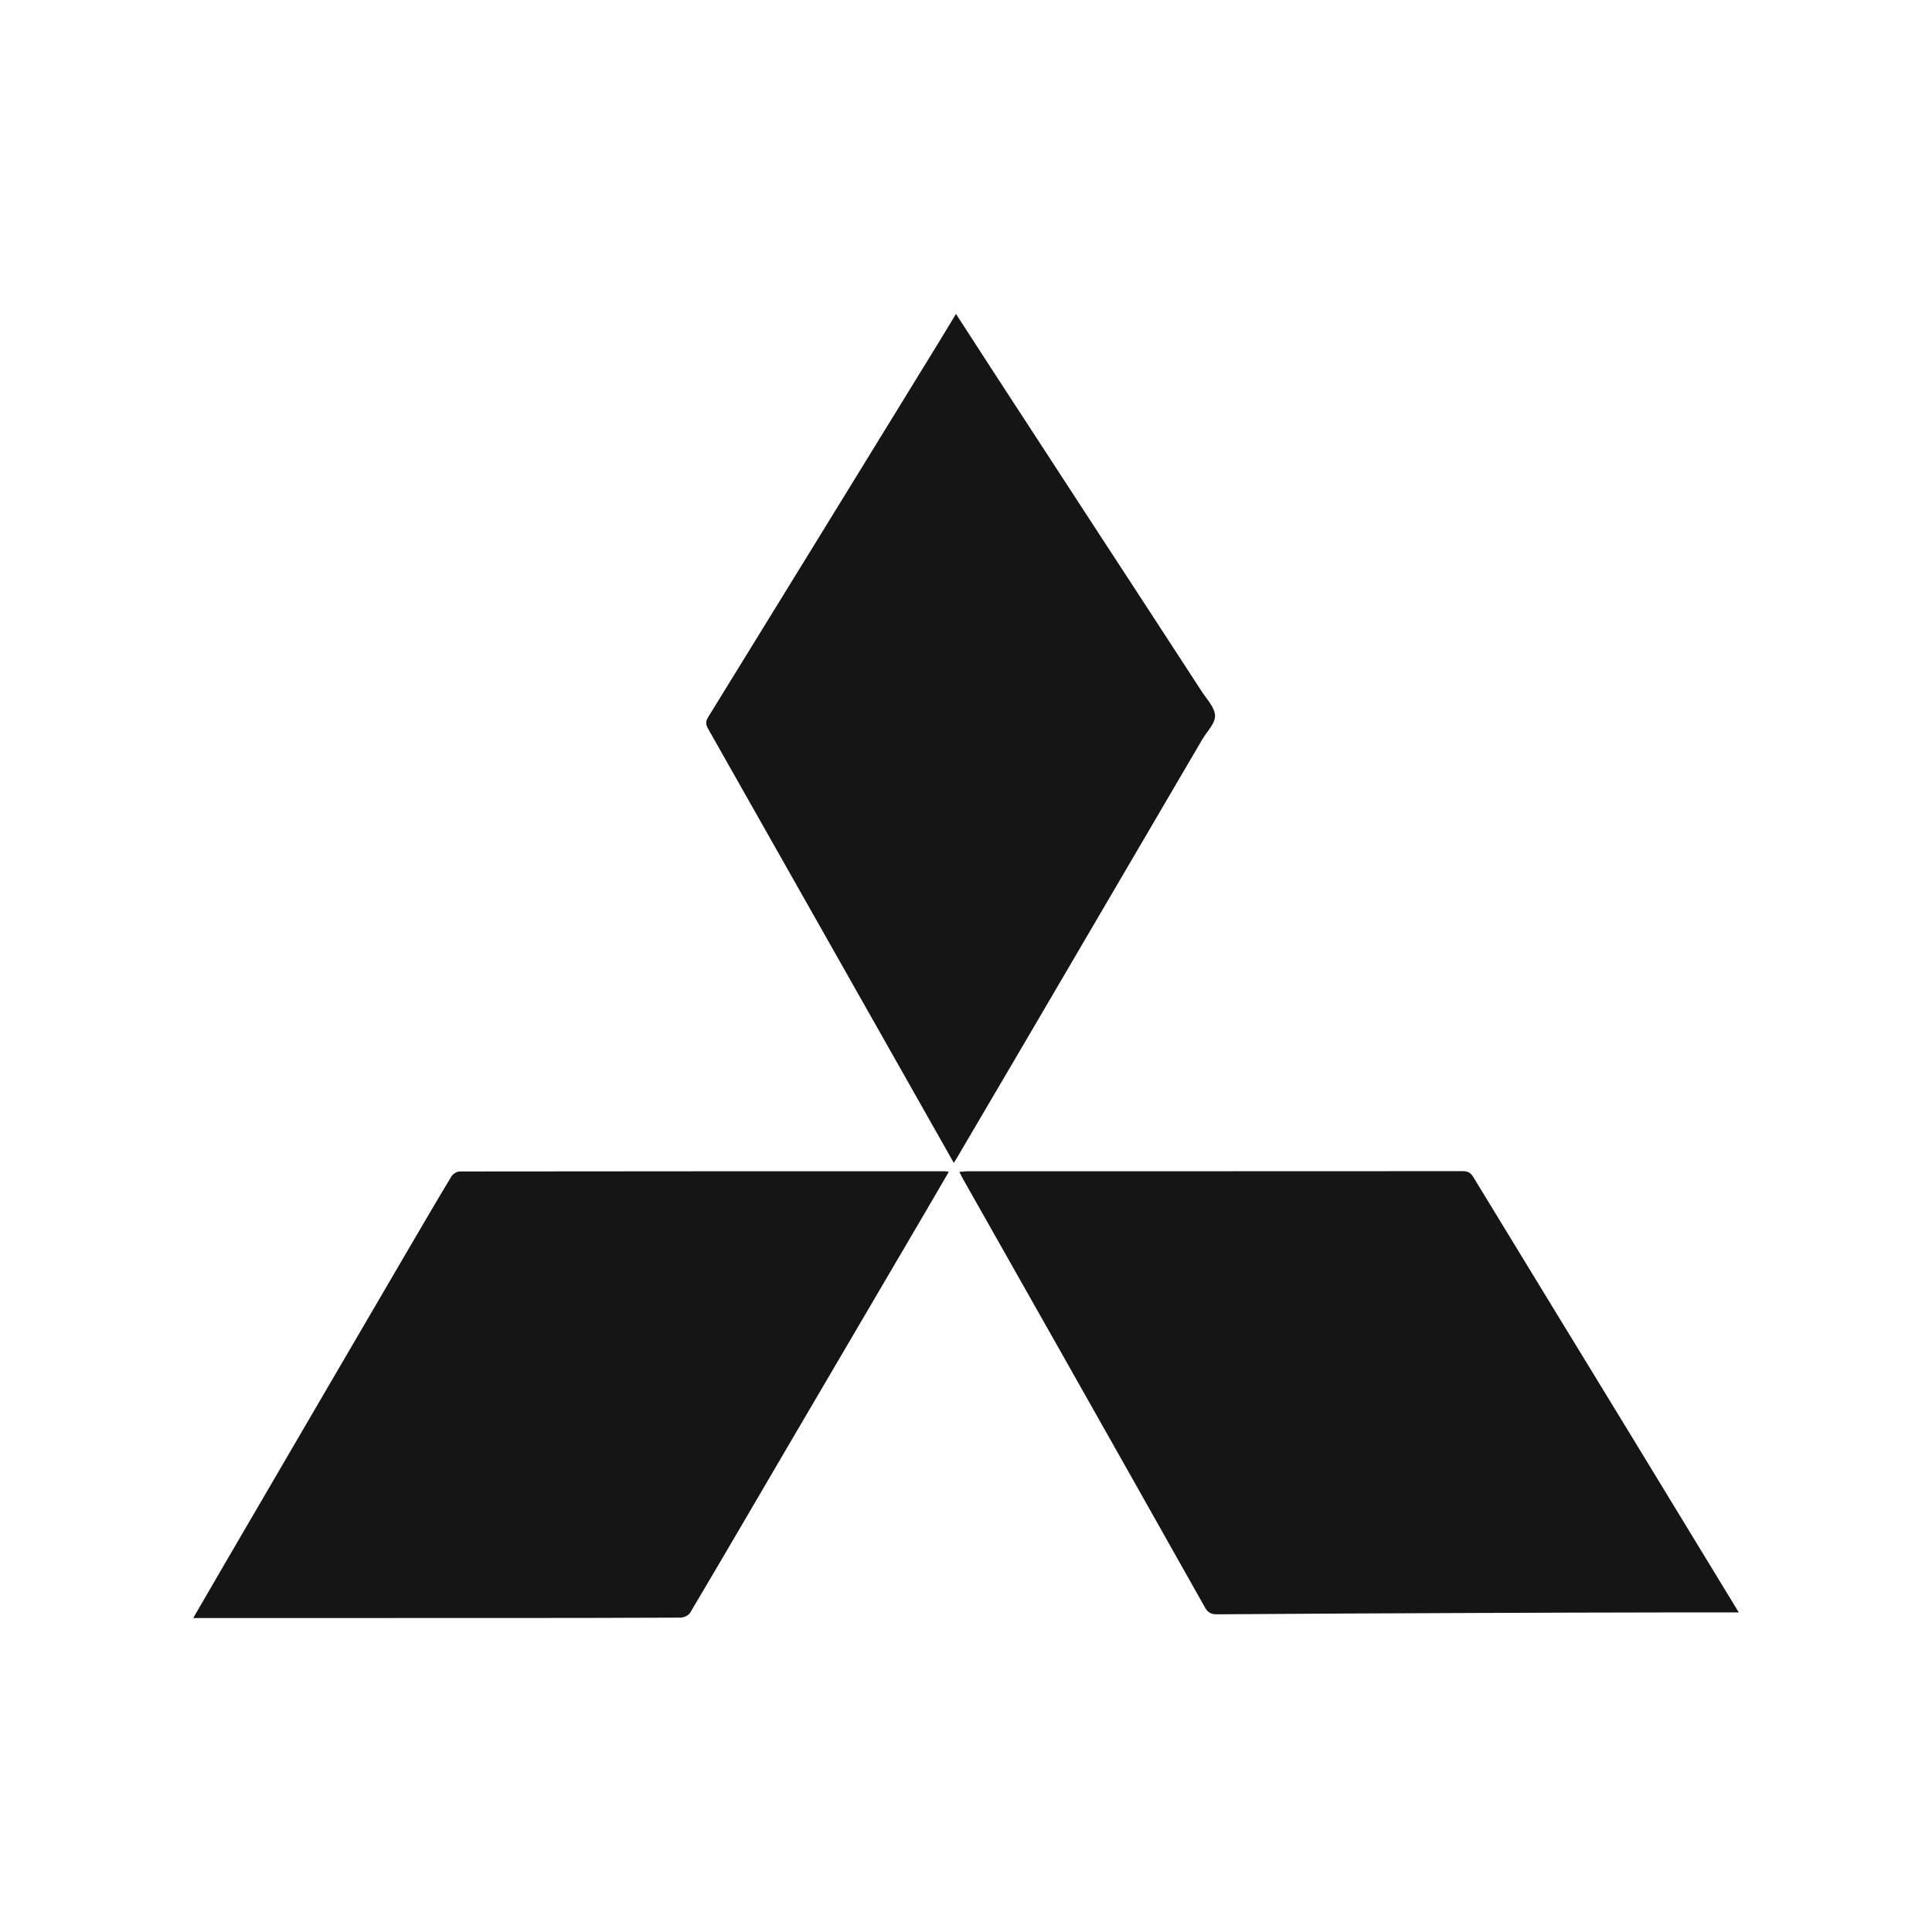 <svg width="32" height="32" viewBox="0 0 32 32" fill="none" xmlns="http://www.w3.org/2000/svg">
<path d="M28.8 26.707C28.385 26.707 27.996 26.706 27.607 26.707C26.539 26.709 25.472 26.711 24.404 26.716C22.988 26.721 21.573 26.728 20.157 26.738C20.061 26.738 20.007 26.712 19.957 26.623C19.139 25.168 18.317 23.714 17.496 22.26C16.984 21.354 16.47 20.448 15.958 19.541C15.937 19.504 15.918 19.465 15.89 19.411C15.941 19.406 15.98 19.4 16.019 19.4C18.755 19.399 21.491 19.4 24.228 19.398C24.314 19.398 24.36 19.424 24.406 19.501C25.244 20.879 26.086 22.254 26.926 23.63C27.546 24.646 28.164 25.663 28.8 26.707Z" fill="#151515"/>
<path d="M3.2 26.8C3.39 26.474 3.567 26.168 3.745 25.862C4.262 24.975 4.78 24.088 5.298 23.201C5.787 22.364 6.276 21.527 6.765 20.69C7.001 20.288 7.235 19.886 7.476 19.487C7.501 19.445 7.567 19.403 7.614 19.403C10.294 19.399 12.973 19.4 15.653 19.4C15.667 19.4 15.68 19.404 15.715 19.409C15.588 19.627 15.467 19.837 15.344 20.046C14.572 21.362 13.799 22.678 13.027 23.995C12.496 24.902 11.966 25.81 11.43 26.714C11.404 26.758 11.325 26.793 11.271 26.793C10.195 26.799 9.119 26.799 8.043 26.799C6.639 26.8 5.235 26.8 3.83 26.8C3.628 26.8 3.425 26.8 3.2 26.8Z" fill="#151515"/>
<path d="M15.834 5.2C16.043 5.523 16.24 5.827 16.437 6.131C17.034 7.048 17.632 7.965 18.229 8.882C18.788 9.738 19.347 10.595 19.904 11.452C19.989 11.583 20.123 11.72 20.125 11.856C20.127 11.987 19.987 12.12 19.91 12.253C18.971 13.856 18.032 15.459 17.093 17.062C16.675 17.775 16.256 18.486 15.838 19.198C15.829 19.213 15.819 19.227 15.798 19.261C15.618 18.942 15.446 18.639 15.274 18.335C14.594 17.132 13.912 15.93 13.232 14.727C12.73 13.841 12.23 12.955 11.728 12.07C11.688 12.001 11.685 11.95 11.73 11.877C12.952 9.896 14.171 7.912 15.39 5.929C15.536 5.693 15.679 5.455 15.834 5.2Z" fill="#151515"/>
</svg>
